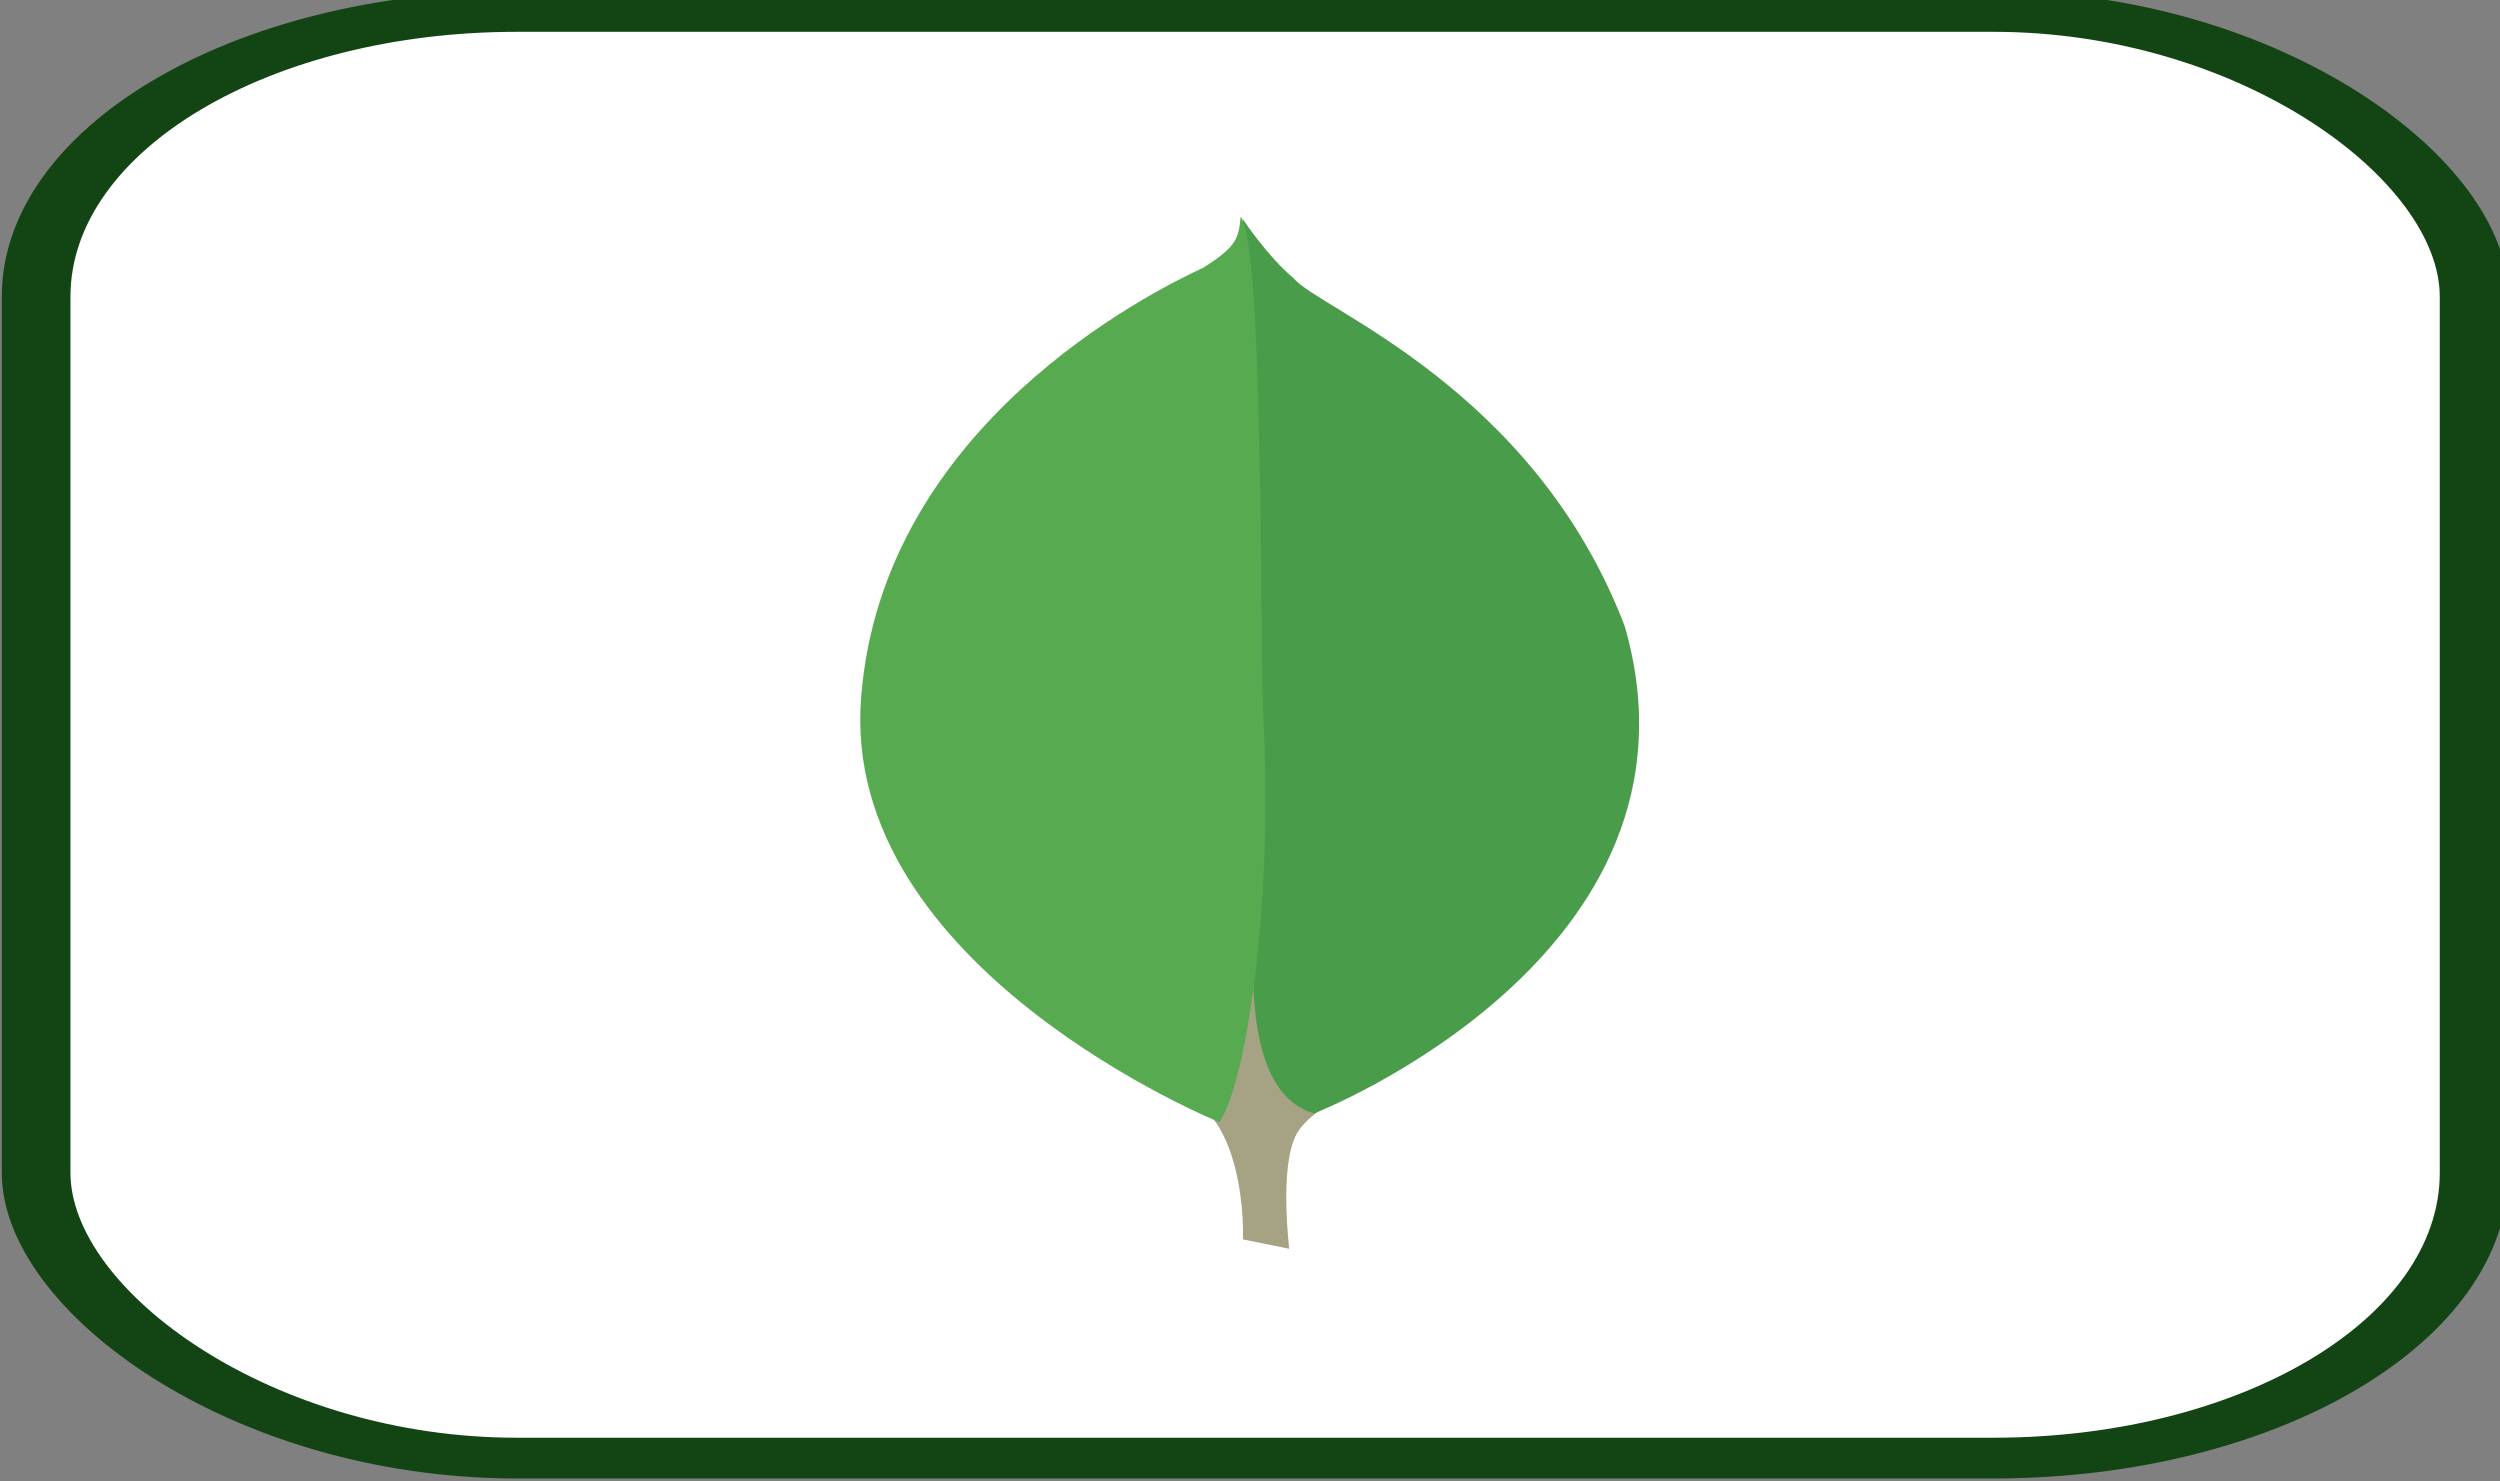 <?xml version="1.0" encoding="UTF-8" standalone="no"?>
<!-- Uploaded to: SVG Repo, www.svgrepo.com, Transformed by: SVG Repo Mixer Tools -->

<svg
   width="27"
   height="16"
   viewBox="0 0 30.797 18.25"
   version="1.1"
   fill="#000000"
   id="svg2"
   sodipodi:docname="nmdb.svg"
   inkscape:version="1.4.2 (f4327f4, 2025-05-13)"
   xmlns:inkscape="http://www.inkscape.org/namespaces/inkscape"
   xmlns:sodipodi="http://sodipodi.sourceforge.net/DTD/sodipodi-0.dtd"
   xmlns="http://www.w3.org/2000/svg"
   xmlns:svg="http://www.w3.org/2000/svg">
  <rect x="0" y="0" width="30.797" height="18.25" fill="#808080" stroke="none"/>
  <defs
     id="defs2" />
  <sodipodi:namedview
     id="namedview2"
     pagecolor="#ffffff"
     bordercolor="#000000"
     borderopacity="0.25"
     inkscape:showpageshadow="2"
     inkscape:pageopacity="0.0"
     inkscape:pagecheckerboard="0"
     inkscape:deskcolor="#d1d1d1"
     inkscape:zoom="7.859375"
     inkscape:cx="32"
     inkscape:cy="32"
     inkscape:window-width="1366"
     inkscape:window-height="705"
     inkscape:window-x="-8"
     inkscape:window-y="32"
     inkscape:window-maximized="1"
     inkscape:current-layer="svg2" />
  <g
     id="SVGRepo_bgCarrier"
     stroke-width="0" />
  <g
     id="SVGRepo_tracerCarrier"
     stroke-linecap="round"
     stroke-linejoin="round" />
  <g
     id="SVGRepo_iconCarrier"
     transform="matrix(0.423,0,0,0.251,0.022,-0.11)">
    <title
       id="title1">databases-and-servers/databases/mongodb</title>
    <desc
       id="desc1">Created with Sketch.</desc>
    <defs
       id="defs1" />
    <g
       id="databases-and-servers/databases/mongodb"
       stroke="none"
       stroke-width="1"
       fill="none"
       fill-rule="evenodd">
      <g
         id="container"
         transform="translate(2,2)"
         fill="#ffffff"
         fill-rule="nonzero"
         stroke="#134514"
         stroke-width="2">
        <rect
           id="mask"
           x="-1"
           y="-1"
           width="71"
           height="71"
           rx="14" />
      </g>
      <g
         id="Group"
         transform="translate(25,11)"
         fill-rule="nonzero">
        <path
           d="m 12.494,50.728 -1.348,-0.461 c 0,0 0.165,-6.874 -2.303,-7.368 -1.644,-1.908 0.264,-80.918 6.184,-0.263 0,0 -2.04,1.019 -2.401,2.763 -0.395,1.711 -0.132,5.329 -0.132,5.329 z"
           id="Shape"
           fill="#a6a385" />
        <path
           d="m 13.218,44.084 c 0,0 11.809,-7.763 9.046,-23.914 C 19.6,8.427 13.317,4.579 12.626,3.099 11.87,2.046 11.146,0.204 11.146,0.204 L 11.64,32.867 c 0,0.033 -1.02,10 1.579,11.217"
           id="path1"
           fill="#499d4a" />
        <path
           d="m 10.456,44.511 c 0,0 -11.085,-7.566 -10.427,-20.887 C 0.653,10.302 8.482,3.757 9.995,2.572 10.982,1.52 11.015,1.125 11.08,0.072 11.771,1.553 11.64,22.21 11.738,24.644 12.034,34.018 11.212,42.735 10.456,44.511 Z"
           id="path2"
           fill="#58aa50" />
      </g>
    </g>
  </g>
</svg>

